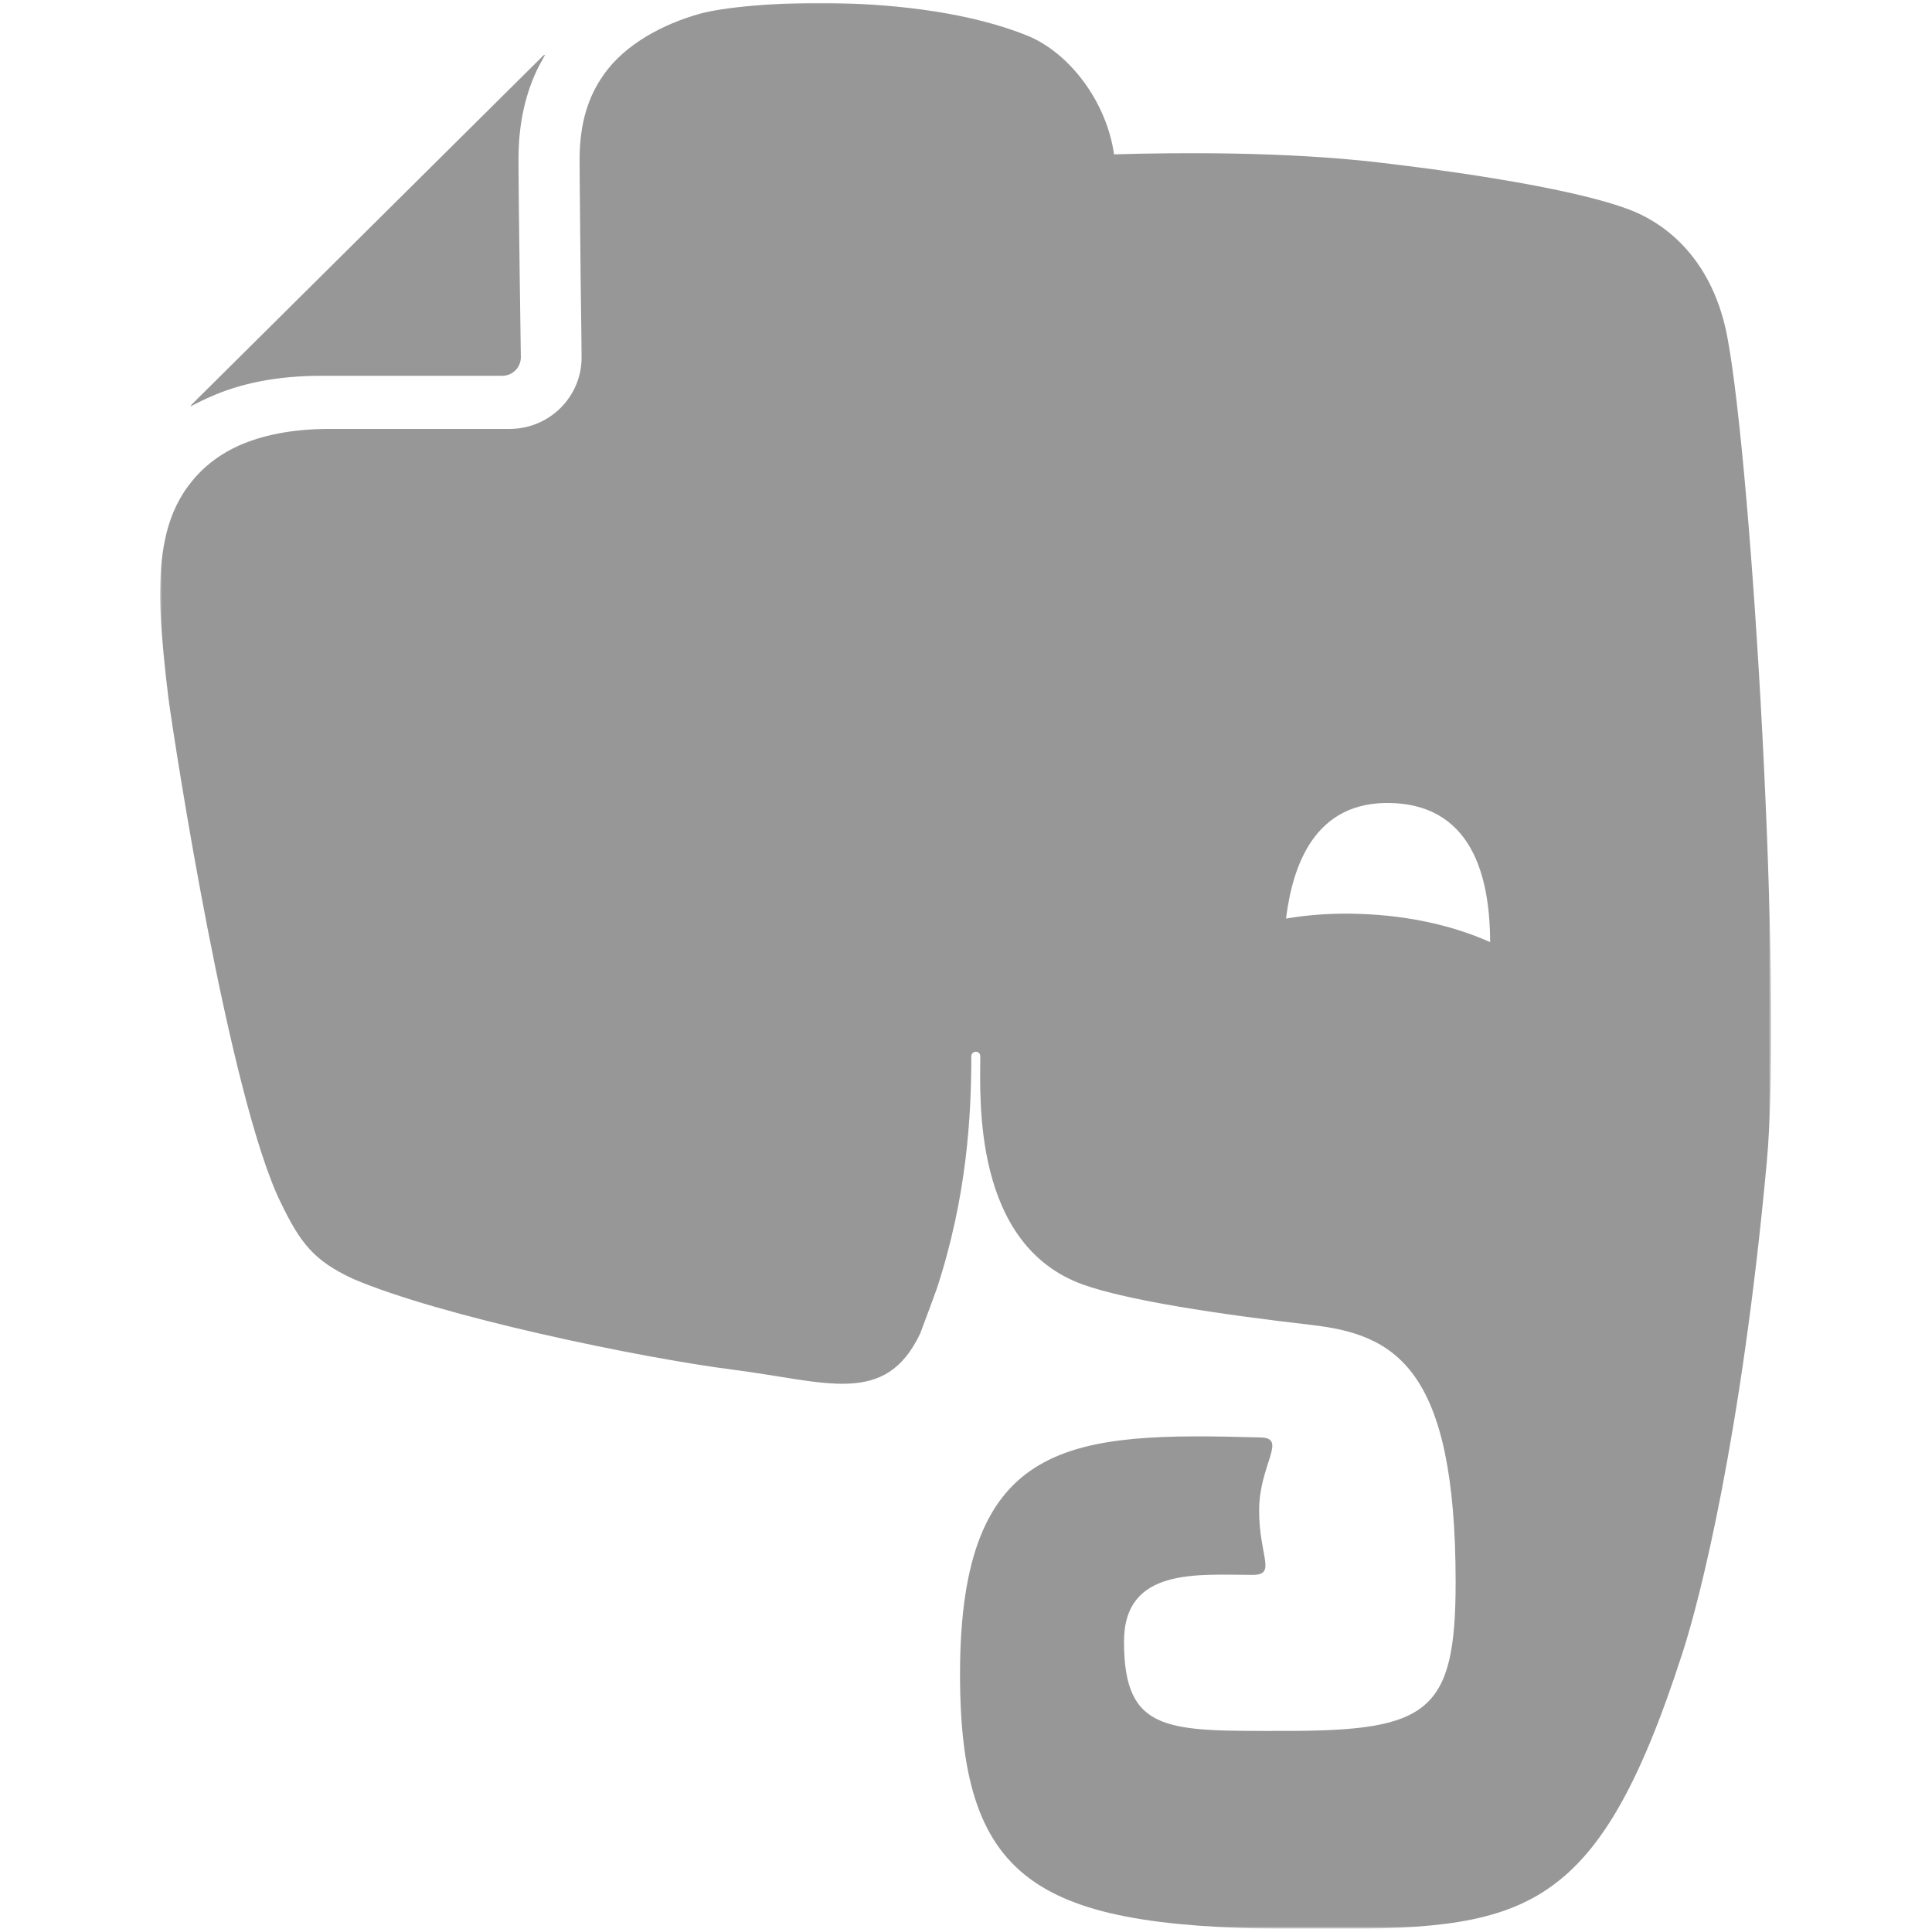 <svg xmlns="http://www.w3.org/2000/svg" xmlns:xlink="http://www.w3.org/1999/xlink" id="Layer_1" x="0" y="0" enable-background="new 0 0 582 581" version="1.1" viewBox="0 0 582 581" xml:space="preserve"><style type="text/css">.st0{filter:url(#Adobe_OpacityMaskFilter)}.st1{fill:#fff}.st2{mask:url(#mask-2);fill:#979797}</style><title>evernote_logo_4c</title><desc>Created with Sketch.</desc><g id="Page-1"><g id="evernote_logo_4c"><g id="Group-3"><defs><filter id="Adobe_OpacityMaskFilter" width="485.4" height="580.2" x="48.3" y=".8" filterUnits="userSpaceOnUse"><feColorMatrix type="matrix" values="1 0 0 0 0 0 1 0 0 0 0 0 1 0 0 0 0 0 1 0"/></filter></defs><mask id="mask-2" width="485.4" height="580.2" x="48.3" y=".8" maskUnits="userSpaceOnUse"><g class="st0"><path id="path-1" d="M48.3,0.8h2339.4v580.1H48.3V0.8z" class="st1"/></g></mask><path id="Fill-1" d="M409.8,275.3c-7.8-0.3-15.4,0.2-22.4,1.4c2-16,8.6-35.6,31.9-34.8 c25.9,0.9,29.5,25.3,29.6,41.9C438,278.9,424.5,275.8,409.8,275.3L409.8,275.3z M520.4,101.8c-4.3-23.2-18.1-34.6-30.5-39 c-13.4-4.9-40.7-9.9-74.9-13.9c-27.5-3.2-59.9-3-79.4-2.4c-2.3-16.1-13.6-30.7-26.2-35.8c-33.6-13.5-85.5-10.3-98.8-6.5 c-10.6,3-22.3,9-28.8,18.4c-4.4,6.2-7.2,14.2-7.2,25.4c0,6.3,0.2,21.2,0.3,34.5c0.2,13.3,0.3,25.1,0.3,25.2 c0,11.8-9.6,21.4-21.5,21.5H99.3c-11.6,0-20.5,2-27.3,5c-6.8,3.1-11.6,7.2-15.3,12.2c-7.3,9.8-8.5,21.8-8.5,34.1 c0,0,0.1,10,2.5,29.5c2,15,18.3,120.2,33.8,152.1c6,12.4,10,17.6,21.8,23.1c26.3,11.3,86.4,23.8,114.6,27.4 c28.1,3.6,45.8,11.2,56.3-10.9c0-0.1,2.1-5.5,5-13.5c9.1-27.7,10.4-52.2,10.4-70c0-1.8,2.7-1.9,2.7,0c0,12.5-2.4,56.9,31.1,68.8 c13.2,4.7,40.7,8.9,68.6,12.1c25.2,2.9,43.5,12.8,43.5,77.5c0,39.4-8.3,44.8-51.5,44.8c-35,0-48.4,0.9-48.4-26.9 c0-22.5,22.3-20.1,38.7-20.1c7.4,0,2-5.5,2-19.4c0-13.8,8.6-21.8,0.5-22c-57-1.6-90.6-0.1-90.6,71.3c0,64.7,24.8,76.8,105.7,76.8 c63.5,0,85.8-2.1,112-83.4c5.2-16,17.7-65,25.3-147.3C537.1,298.3,527.8,141.4,520.4,101.8L520.4,101.8z M96.8,113.2L96.8,113.2 h54.5c3.1,0,5.6-2.5,5.6-5.6c0,0-0.7-46.7-0.7-59.7v-0.2c0-10.7,2.2-20,6.1-27.7l1.9-3.5c-0.2,0-0.4,0.1-0.6,0.3L57.8,121.8 c-0.2,0.2-0.3,0.4-0.4,0.6c2.2-1.1,5.2-2.6,5.6-2.7C72.2,115.5,83.4,113.2,96.8,113.2L96.8,113.2z" class="st2"/></g></g></g></svg>